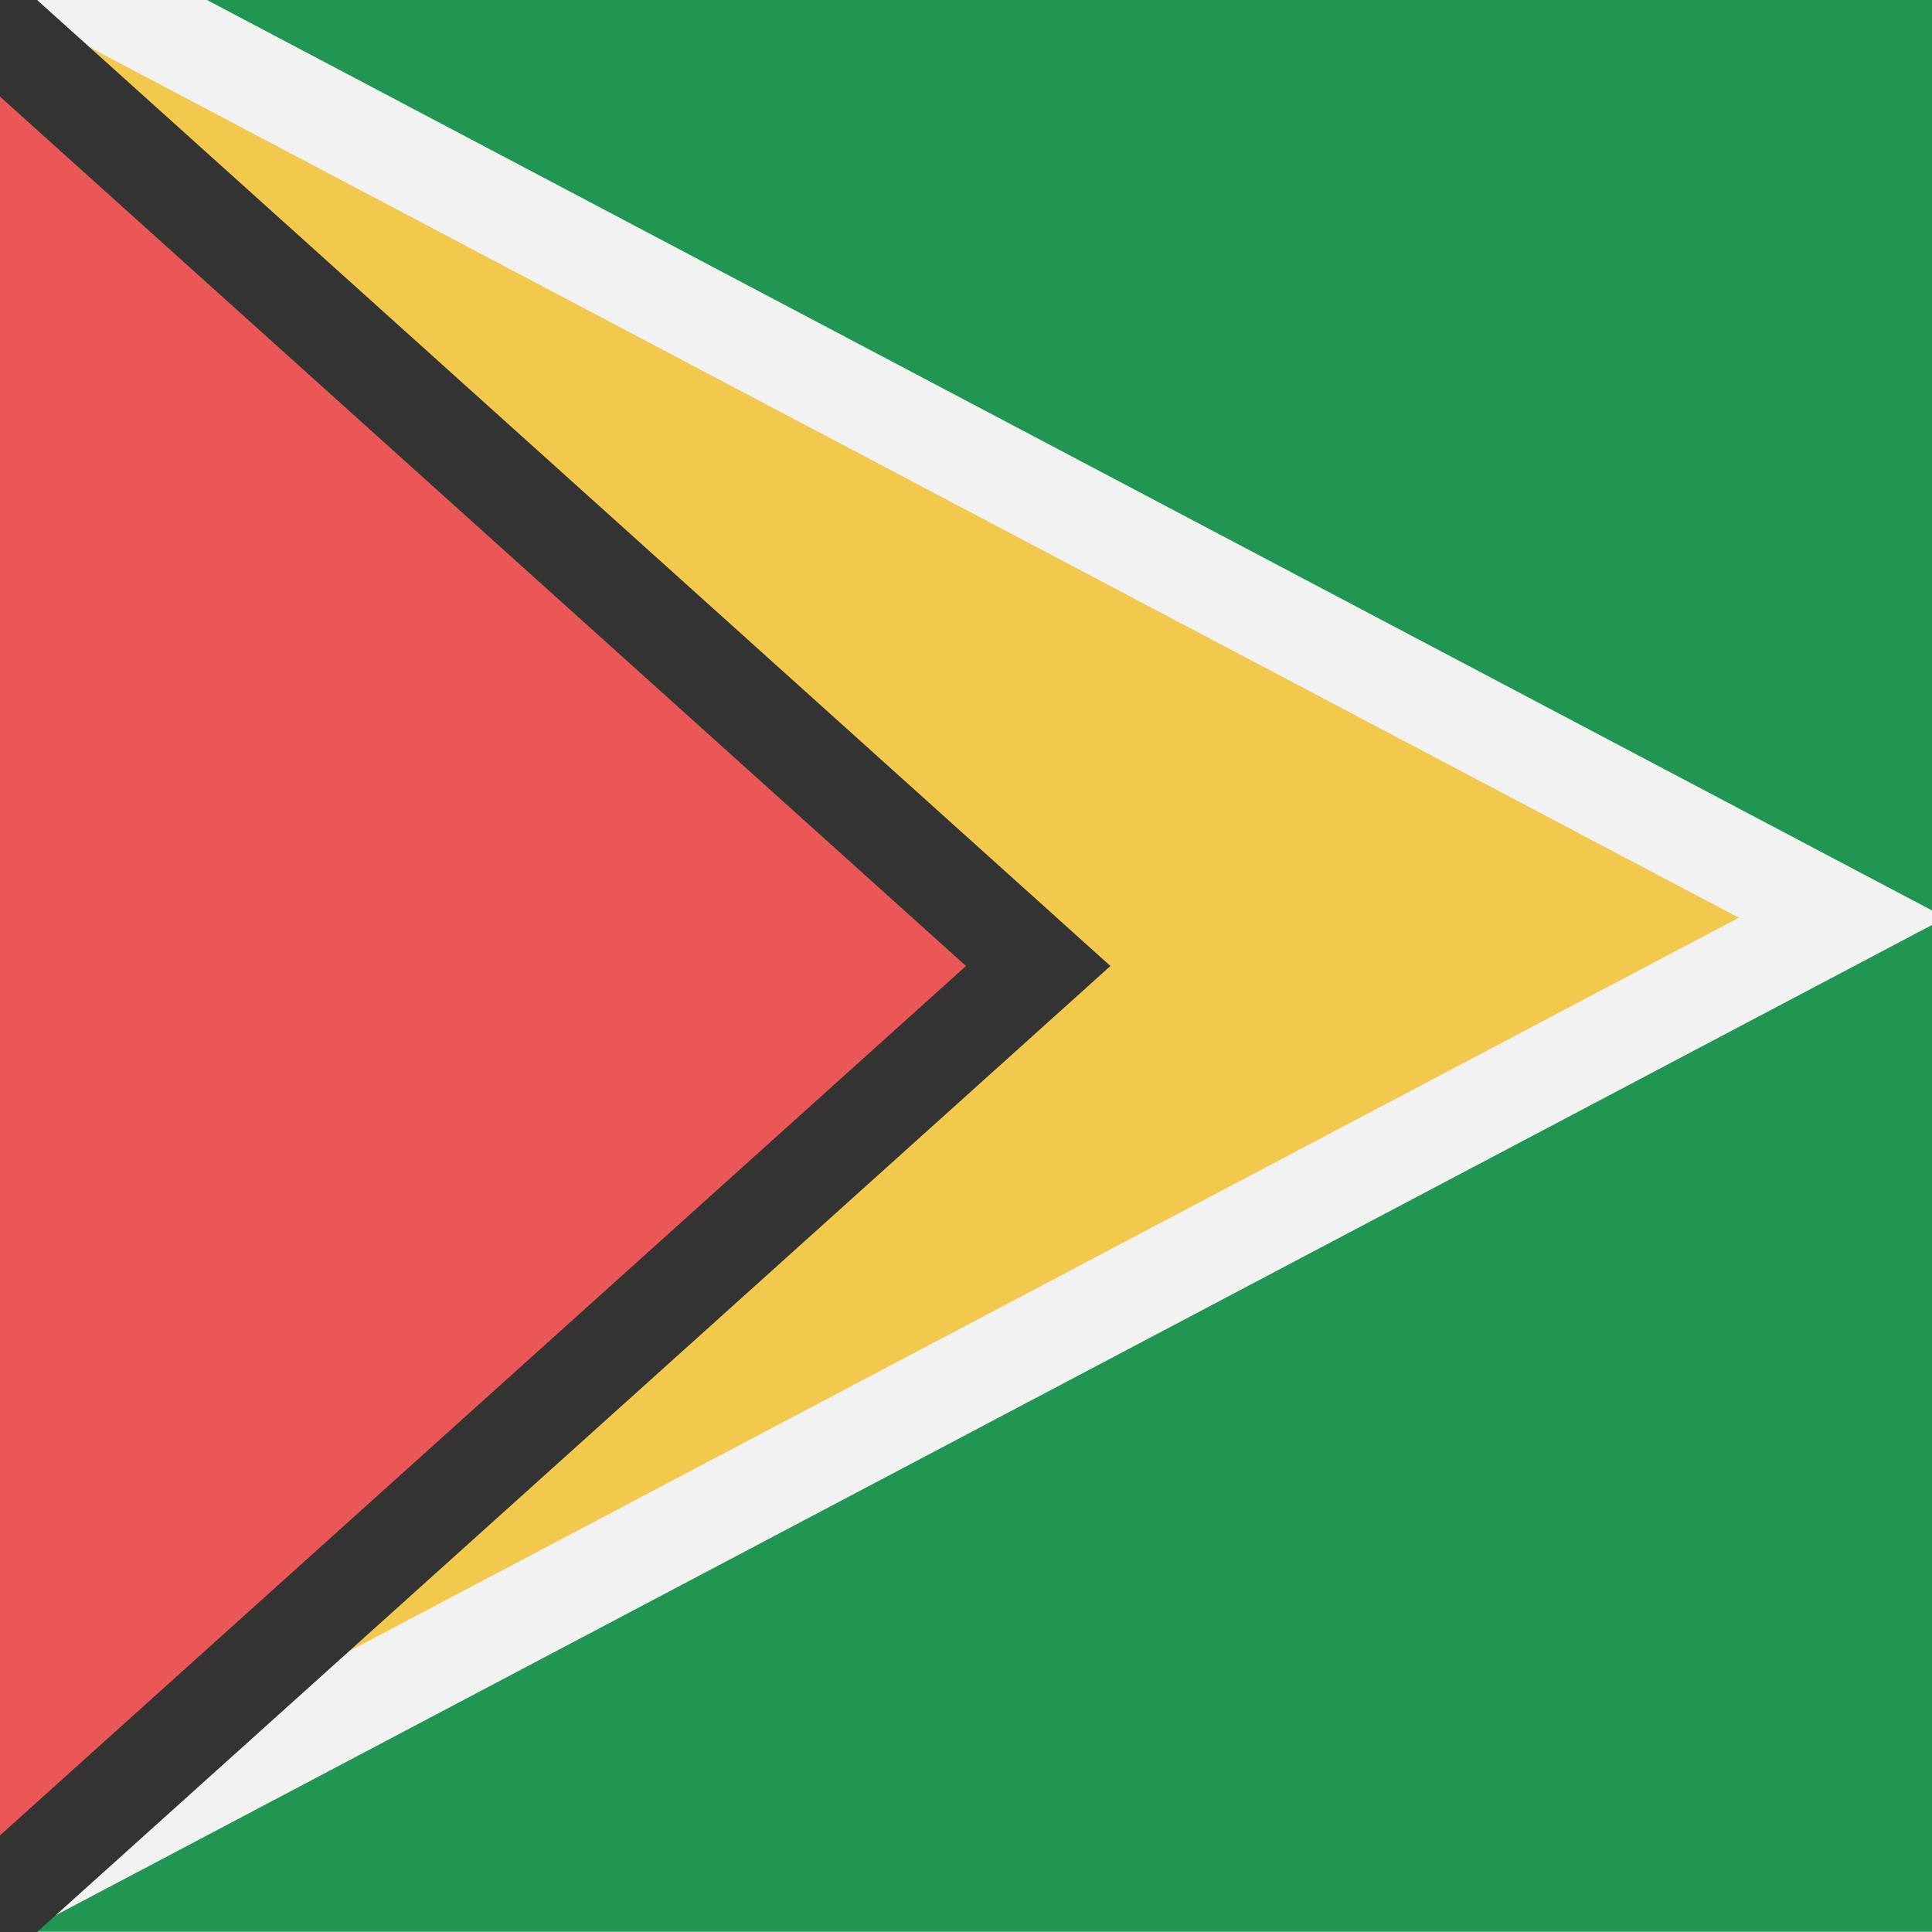 <svg width="80" height="80" viewBox="0 0 80 80" fill="none" xmlns="http://www.w3.org/2000/svg">
<g clip-path="url(#clip0)">
<path d="M120 -0.01H0V79.99H120V-0.01Z" fill="#219653"/>
<path d="M72.933 39.769L76.285 38L72.933 36.231L0.934 -1.769L-2 -3.317V0V76V79.317L0.934 77.769L72.933 39.769Z" fill="#F2C94C" stroke="#F2F2F2" stroke-width="4"/>
<path d="M41.338 41.487L42.99 40L41.338 38.513L1.338 2.513L-2 -0.491V4V76V80.491L1.338 77.487L41.338 41.487Z" fill="#EB5757" stroke="#333333" stroke-width="4"/>
</g>
<defs>
<clipPath id="clip0">
<rect width="80" height="80" fill="white"/>
</clipPath>
</defs>
</svg>
